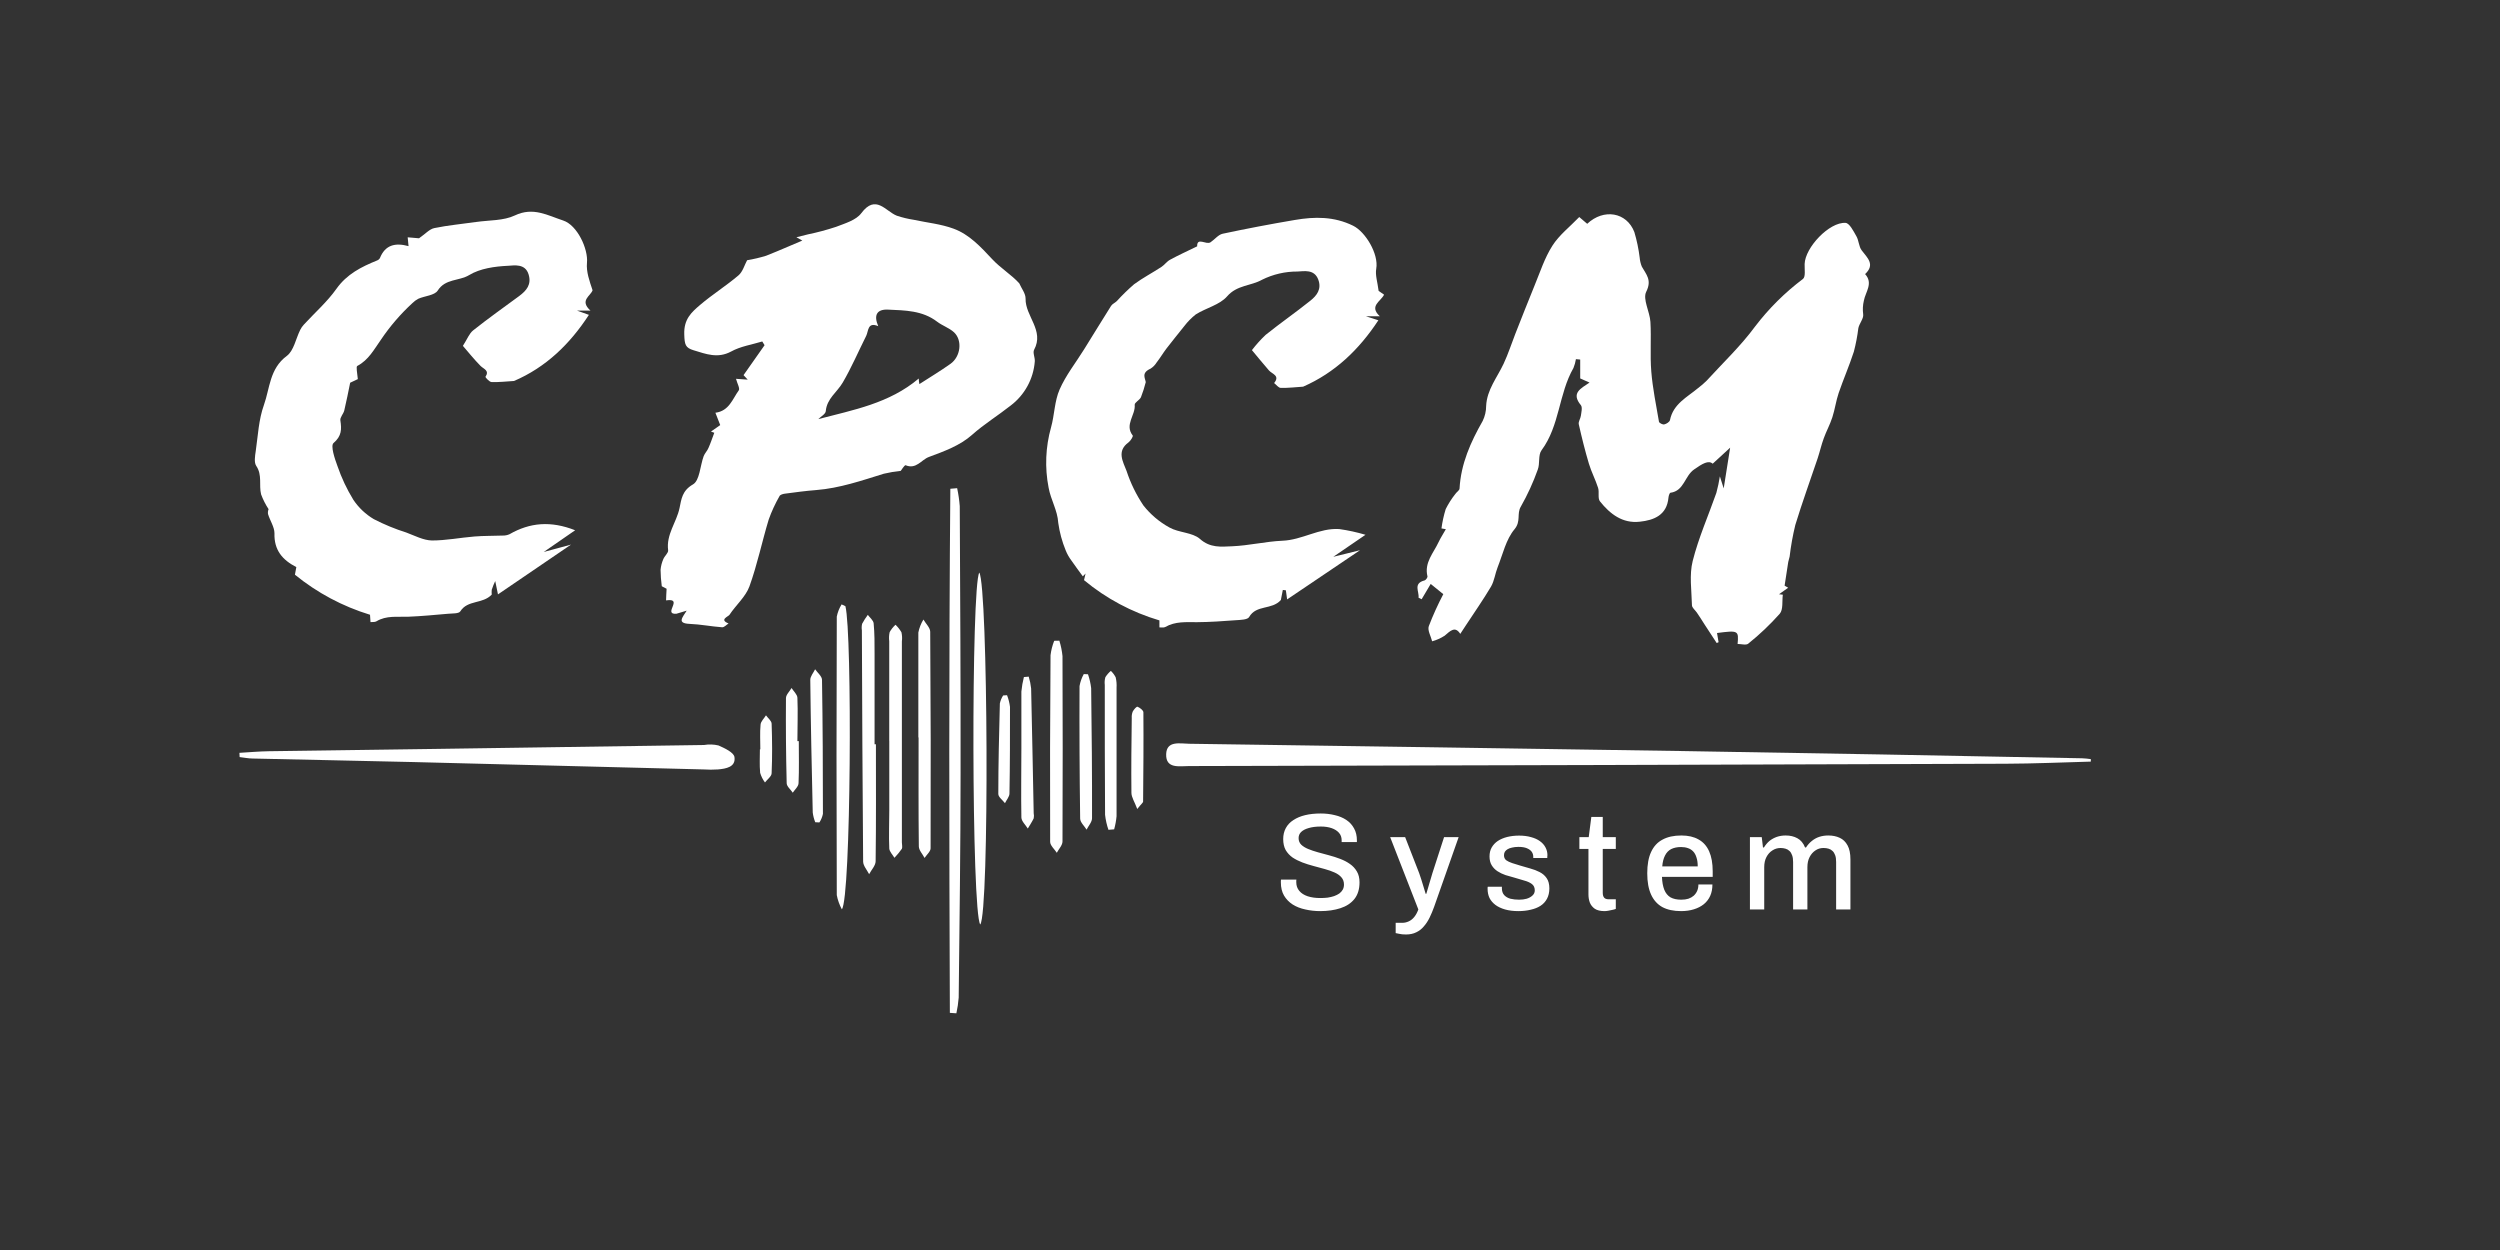 <?xml version="1.0" encoding="UTF-8" standalone="no"?>
<svg
   width="1000"
   height="500"
   viewBox="0 0 1000 500"
   fill="#ffffff"
   version="1.1"
   id="svg308"
   sodipodi:docname="Logo_white_transparent.svg"
   inkscape:version="1.2.1 (9c6d41e410, 2022-07-14)"
   xmlns:inkscape="http://www.inkscape.org/namespaces/inkscape"
   xmlns:sodipodi="http://sodipodi.sourceforge.net/DTD/sodipodi-0.dtd"
   xmlns="http://www.w3.org/2000/svg"
   xmlns:svg="http://www.w3.org/2000/svg">
  <rect x="0" y="0" width="1000" height="500" fill="#333333" stroke="none"/>
  <defs
     id="defs312" />
  <sodipodi:namedview
     id="namedview310"
     pagecolor="#ffffff"
     bordercolor="#000000"
     borderopacity="0.25"
     inkscape:showpageshadow="2"
     inkscape:pageopacity="0.0"
     inkscape:pagecheckerboard="0"
     inkscape:deskcolor="#d1d1d1"
     showgrid="false"
     inkscape:zoom="0.3311835"
     inkscape:cx="1076.4425"
     inkscape:cy="1702.9834"
     inkscape:window-width="3840"
     inkscape:window-height="2066"
     inkscape:window-x="-11"
     inkscape:window-y="-11"
     inkscape:window-maximized="1"
     inkscape:current-layer="svg308" />
  <path
     d="m 528.08,364.443 c -2.06,0 -4.04,-0.22 -5.94,-0.66 -1.91,-0.4 -3.6,-1.06 -5.06,-1.98 -1.47,-0.95 -2.63,-2.15 -3.47,-3.58 -0.84,-1.46 -1.26,-3.2 -1.26,-5.22 0,-0.22 0,-0.42 0,-0.61 0.03,-0.22 0.05,-0.4 0.05,-0.55 h 6.16 c 0,0.11 -0.02,0.28 -0.05,0.5 0,0.22 0,0.4 0,0.55 0,1.36 0.4,2.51 1.21,3.46 0.8,0.96 1.92,1.67 3.35,2.15 1.47,0.48 3.14,0.71 5.01,0.71 1.02,0 2.01,-0.05 2.97,-0.16 0.95,-0.15 1.81,-0.35 2.58,-0.61 0.81,-0.29 1.5,-0.64 2.09,-1.04 0.59,-0.44 1.05,-0.95 1.38,-1.54 0.33,-0.59 0.49,-1.27 0.49,-2.04 0,-1.17 -0.35,-2.14 -1.04,-2.91 -0.66,-0.77 -1.58,-1.41 -2.75,-1.93 -1.14,-0.51 -2.44,-0.97 -3.91,-1.37 -1.43,-0.4 -2.91,-0.81 -4.45,-1.21 -1.54,-0.4 -3.05,-0.88 -4.51,-1.43 -1.43,-0.55 -2.74,-1.21 -3.91,-1.98 -1.14,-0.81 -2.05,-1.8 -2.75,-2.97 -0.66,-1.21 -0.99,-2.68 -0.99,-4.4 0,-1.65 0.35,-3.12 1.05,-4.4 0.69,-1.28 1.7,-2.35 3.02,-3.19 1.32,-0.88 2.9,-1.54 4.73,-1.98 1.83,-0.44 3.91,-0.66 6.22,-0.66 1.98,0 3.85,0.22 5.61,0.66 1.76,0.4 3.3,1.04 4.62,1.92 1.32,0.88 2.34,2 3.08,3.36 0.77,1.36 1.15,2.97 1.15,4.84 v 0.66 h -6.1 v -0.72 c 0,-1.17 -0.35,-2.16 -1.05,-2.97 -0.7,-0.8 -1.67,-1.43 -2.91,-1.87 -1.25,-0.44 -2.7,-0.66 -4.35,-0.66 -1.94,0 -3.57,0.21 -4.89,0.61 -1.32,0.37 -2.33,0.9 -3.03,1.59 -0.66,0.66 -0.99,1.47 -0.99,2.42 0,1.07 0.35,1.95 1.05,2.64 0.69,0.66 1.61,1.23 2.75,1.71 1.17,0.48 2.47,0.92 3.9,1.32 1.47,0.37 2.95,0.77 4.46,1.21 1.54,0.4 3.02,0.88 4.45,1.43 1.47,0.55 2.77,1.23 3.9,2.03 1.18,0.81 2.11,1.82 2.81,3.03 0.7,1.17 1.05,2.62 1.05,4.34 0,2.72 -0.68,4.94 -2.04,6.66 -1.36,1.69 -3.23,2.91 -5.61,3.68 -2.35,0.77 -5.04,1.16 -8.08,1.16 z m 34.31,9.35 c -1.1,0 -2.02,-0.09 -2.75,-0.27 -0.73,-0.15 -1.19,-0.24 -1.37,-0.28 v -4.12 h 2.75 c 0.8,0 1.61,-0.19 2.42,-0.55 0.84,-0.37 1.59,-0.96 2.25,-1.76 0.66,-0.81 1.21,-1.82 1.65,-3.03 l -11.27,-28.93 h 5.99 l 5.61,14.41 c 0.26,0.66 0.53,1.48 0.83,2.47 0.33,0.99 0.64,2 0.93,3.03 0.33,1.03 0.61,1.94 0.83,2.75 h 0.27 c 0.18,-0.55 0.37,-1.17 0.55,-1.87 0.22,-0.73 0.44,-1.49 0.66,-2.26 0.22,-0.77 0.44,-1.5 0.66,-2.2 0.22,-0.73 0.4,-1.35 0.55,-1.87 l 4.68,-14.46 h 5.83 l -9.79,27.83 c -0.55,1.54 -1.16,2.99 -1.82,4.35 -0.66,1.35 -1.43,2.53 -2.31,3.52 -0.84,1.02 -1.85,1.81 -3.02,2.36 -1.18,0.59 -2.55,0.88 -4.13,0.88 z m 44.97,-9.35 c -2.02,0 -3.79,-0.22 -5.33,-0.66 -1.54,-0.44 -2.83,-1.05 -3.85,-1.81 -1.03,-0.78 -1.82,-1.69 -2.37,-2.76 -0.51,-1.1 -0.77,-2.31 -0.77,-3.63 0,-0.18 0,-0.34 0,-0.49 0.04,-0.15 0.06,-0.28 0.06,-0.39 h 5.66 c 0,0.11 0,0.22 0,0.33 0,0.08 0,0.17 0,0.28 0,1.14 0.31,2.05 0.94,2.75 0.62,0.66 1.44,1.14 2.47,1.43 1.06,0.26 2.22,0.38 3.47,0.38 1.1,0 2.1,-0.12 3.02,-0.38 0.95,-0.29 1.72,-0.72 2.31,-1.27 0.62,-0.55 0.94,-1.24 0.94,-2.09 0,-1.1 -0.39,-1.94 -1.16,-2.53 -0.77,-0.58 -1.78,-1.04 -3.02,-1.37 -1.25,-0.37 -2.55,-0.75 -3.91,-1.16 -1.21,-0.33 -2.42,-0.67 -3.63,-1.04 -1.17,-0.4 -2.24,-0.92 -3.19,-1.54 -0.95,-0.62 -1.72,-1.41 -2.31,-2.37 -0.59,-0.95 -0.88,-2.14 -0.88,-3.57 0,-1.36 0.29,-2.55 0.88,-3.58 0.59,-1.02 1.39,-1.88 2.42,-2.58 1.06,-0.7 2.31,-1.23 3.74,-1.6 1.47,-0.36 3.06,-0.55 4.79,-0.55 1.79,0 3.39,0.21 4.78,0.61 1.39,0.37 2.57,0.9 3.52,1.59 0.99,0.7 1.74,1.54 2.26,2.53 0.51,0.96 0.77,1.98 0.77,3.08 0,0.22 -0.02,0.46 -0.06,0.72 0,0.22 0,0.37 0,0.44 h -5.61 v -0.5 c 0,-0.73 -0.2,-1.39 -0.6,-1.98 -0.41,-0.58 -1.05,-1.06 -1.93,-1.43 -0.84,-0.36 -1.98,-0.55 -3.41,-0.55 -0.95,0 -1.8,0.1 -2.53,0.28 -0.73,0.15 -1.34,0.37 -1.81,0.66 -0.48,0.29 -0.85,0.64 -1.1,1.04 -0.22,0.41 -0.33,0.87 -0.33,1.38 0,0.84 0.29,1.5 0.88,1.98 0.62,0.44 1.43,0.82 2.42,1.15 0.99,0.3 2.05,0.63 3.19,0.99 1.32,0.37 2.65,0.76 4.01,1.16 1.36,0.37 2.6,0.84 3.74,1.43 1.17,0.59 2.11,1.39 2.81,2.42 0.73,1.03 1.1,2.4 1.1,4.12 0,1.58 -0.32,2.96 -0.94,4.13 -0.62,1.17 -1.5,2.13 -2.64,2.86 -1.1,0.7 -2.4,1.21 -3.9,1.54 -1.51,0.37 -3.14,0.55 -4.9,0.55 z m 34.45,0 c -1.65,0 -2.95,-0.31 -3.9,-0.94 -0.92,-0.66 -1.58,-1.48 -1.98,-2.47 -0.37,-1.03 -0.55,-2.11 -0.55,-3.25 v -18.2 h -3.63 v -4.73 h 3.74 l 1.04,-8.09 h 4.57 v 8.09 h 5.22 v 4.73 h -5.22 v 17.54 c 0,0.85 0.18,1.49 0.55,1.93 0.36,0.44 0.97,0.66 1.81,0.66 h 2.86 v 3.85 c -0.36,0.15 -0.82,0.28 -1.37,0.39 -0.52,0.14 -1.05,0.25 -1.6,0.33 -0.55,0.11 -1.06,0.16 -1.54,0.16 z m 30.62,0 c -2.97,0 -5.46,-0.53 -7.48,-1.6 -1.98,-1.1 -3.48,-2.76 -4.51,-5 -1.03,-2.24 -1.54,-5.08 -1.54,-8.53 0,-3.48 0.51,-6.32 1.54,-8.52 1.03,-2.24 2.55,-3.89 4.57,-4.95 2.01,-1.1 4.52,-1.65 7.53,-1.65 2.75,0 5.04,0.53 6.88,1.59 1.87,1.03 3.28,2.61 4.23,4.73 0.95,2.13 1.43,4.81 1.43,8.03 v 2.2 h -20.29 c 0.07,2.06 0.38,3.78 0.93,5.17 0.55,1.36 1.38,2.37 2.48,3.03 1.13,0.62 2.56,0.93 4.29,0.93 1.06,0 2.01,-0.12 2.86,-0.38 0.84,-0.29 1.55,-0.7 2.14,-1.21 0.59,-0.55 1.05,-1.19 1.38,-1.93 0.33,-0.77 0.49,-1.63 0.49,-2.58 h 5.61 c 0,1.72 -0.29,3.24 -0.88,4.56 -0.59,1.32 -1.45,2.44 -2.58,3.36 -1.1,0.88 -2.42,1.56 -3.96,2.03 -1.54,0.48 -3.25,0.72 -5.12,0.72 z m -7.53,-17.88 h 14.19 c 0,-1.43 -0.17,-2.62 -0.5,-3.57 -0.29,-0.99 -0.73,-1.8 -1.32,-2.42 -0.59,-0.62 -1.28,-1.06 -2.09,-1.32 -0.81,-0.29 -1.72,-0.44 -2.75,-0.44 -1.54,0 -2.86,0.27 -3.96,0.82 -1.06,0.55 -1.89,1.42 -2.47,2.59 -0.59,1.14 -0.96,2.58 -1.1,4.34 z m 35.07,17.22 v -28.93 h 4.73 l 0.49,4.12 h 0.39 c 0.66,-1.06 1.41,-1.94 2.25,-2.64 0.88,-0.69 1.86,-1.22 2.92,-1.59 1.1,-0.37 2.27,-0.55 3.52,-0.55 1.8,0 3.35,0.37 4.67,1.1 1.36,0.73 2.39,1.96 3.08,3.68 h 0.39 c 0.66,-1.02 1.43,-1.88 2.31,-2.58 0.88,-0.73 1.87,-1.28 2.97,-1.65 1.14,-0.37 2.35,-0.55 3.63,-0.55 1.72,0 3.24,0.31 4.56,0.93 1.32,0.59 2.37,1.6 3.14,3.03 0.77,1.39 1.15,3.26 1.15,5.61 v 20.02 h -5.72 v -18.98 c 0,-1.1 -0.12,-1.99 -0.38,-2.69 -0.26,-0.73 -0.61,-1.3 -1.05,-1.71 -0.44,-0.44 -0.97,-0.75 -1.59,-0.93 -0.62,-0.18 -1.3,-0.28 -2.04,-0.28 -1.21,0 -2.29,0.33 -3.24,0.99 -0.95,0.63 -1.72,1.51 -2.31,2.64 -0.59,1.14 -0.88,2.48 -0.88,4.02 v 16.94 h -5.72 v -18.98 c 0,-1.1 -0.13,-1.99 -0.39,-2.69 -0.25,-0.73 -0.6,-1.3 -1.04,-1.71 -0.44,-0.44 -0.97,-0.75 -1.6,-0.93 -0.62,-0.18 -1.28,-0.28 -1.98,-0.28 -1.21,0 -2.31,0.33 -3.3,0.99 -0.99,0.63 -1.77,1.51 -2.36,2.64 -0.59,1.14 -0.88,2.48 -0.88,4.02 v 16.94 z"
     fill="#ffffff"
     id="path262" />
  <path
     d="m 715.27,235.093 -3.67,2.61 1.53,0.17 c -0.35,2.59 0.21,5.93 -1.22,7.61 -3.86,4.34 -8.08,8.35 -12.61,11.98 -0.83,0.72 -2.81,0.12 -4.26,0.12 0.48,-5.39 0.27,-5.48 -8.23,-4.38 0.22,1.21 0.43,2.45 0.62,3.68 l -0.75,0.33 -4.92,-7.53 c -1.03,-1.56 -1.93,-3.14 -3.05,-4.69 -0.68,-0.98 -1.93,-1.93 -1.93,-2.91 -0.14,-5.93 -1.11,-12.12 0.3,-17.7 2.34,-9.29 6.28,-18.15 9.46,-27.22 0.59,-2.18 1.06,-4.39 1.41,-6.62 l 1.53,4.82 c 0.89,-5.6 1.68,-10.62 2.58,-16.29 l -6.98,6.41 c -1.68,-1.51 -4.15,0 -7.38,2.26 -3.86,2.6 -4.01,8.61 -9.5,9.36 -0.34,0 -0.75,1.18 -0.81,1.93 -0.63,7.03 -5.79,9.05 -11.46,9.65 -6.93,0.79 -11.93,-3.09 -15.95,-8.14 -0.97,-1.22 -0.19,-3.69 -0.75,-5.41 -1.05,-3.28 -2.69,-6.39 -3.67,-9.65 -1.55,-5.19 -2.86,-10.47 -4.05,-15.77 -0.24,-1.03 0.69,-2.24 0.84,-3.42 0.16,-1.18 0.7,-3.38 0,-4.21 -4.01,-4.86 -0.09,-6.64 3.46,-9.05 l -3.73,-1.66 v -7.55 l -1.71,-0.16 c -0.19,1.22 -0.53,2.4 -0.99,3.54 -5.93,10.31 -5.46,23.07 -12.78,32.93 -1.41,1.93 -0.56,5.33 -1.5,7.72 -1.82,5.13 -4.09,10.08 -6.78,14.81 -1.7,2.84 0.15,5.79 -2.49,9.01 -3.44,4.08 -4.71,10.04 -6.78,15.24 -1,2.5 -1.29,5.38 -2.64,7.72 -3.15,5.32 -6.72,10.4 -10.12,15.59 l -2.18,3.33 c -2.04,-3.17 -3.86,-1.34 -6.25,0.73 -1.54,1 -3.23,1.75 -5,2.24 -0.51,-2.05 -1.93,-4.38 -1.34,-6.06 1.68,-4.38 3.62,-8.65 5.8,-12.8 l -5.04,-4.09 -3.63,6.13 -1.24,-0.63 c 0.37,-2.42 -2.31,-5.7 2.44,-6.91 0.5,-0.14 1.25,-1.2 1.13,-1.64 -1.33,-5.49 2.42,-9.29 4.43,-13.63 0.81,-1.76 1.93,-3.38 2.93,-5.22 l -1.76,-0.3 c 0.36,-2.62 0.92,-5.2 1.7,-7.73 1.07,-2.15 2.37,-4.18 3.86,-6.06 0.5,-0.77 1.64,-1.41 1.68,-2.16 0.54,-9.88 4.42,-18.57 9.25,-27.03 0.91,-1.87 1.39,-3.93 1.39,-6.02 0.31,-6.52 4.42,-11.37 7.01,-16.93 1.81,-3.86 3.12,-7.99 4.69,-11.99 2.53,-6.37 5,-12.78 7.62,-19.13 2.24,-5.42 4.06,-11.16 7.18,-16.04 2.73,-4.29 7.01,-7.59 10.74,-11.47 l 3.18,2.71 c 6.59,-6.2 15.78,-4.68 18.86,3.3 0.99,3.33 1.7,6.74 2.13,10.19 0.1,1.25 0.39,2.48 0.87,3.65 1.75,3.14 4.11,5.36 1.75,10.04 -1.48,2.99 1.43,7.95 1.68,12.06 0.39,6.62 -0.19,13.3 0.35,19.9 0.54,6.61 1.93,13.38 3.07,20.04 0.1,0.5 1.51,1.22 2.1,1.06 0.89,-0.19 2.15,-1 2.3,-1.73 1.31,-6.51 6.87,-9.13 11.29,-12.84 1.19,-0.89 2.31,-1.86 3.36,-2.9 6.57,-7.18 13.71,-13.95 19.44,-21.75 5.48,-7.17 11.91,-13.55 19.12,-18.98 1.1,-0.87 0.59,-3.86 0.65,-5.93 0.18,-6.62 9.87,-16.89 16.37,-16.48 1.59,0.11 3.17,3.3 4.33,5.33 1,1.71 0.96,4.13 2.12,5.65 2.3,3.05 5.48,5.64 1.37,9.5 3.36,3.69 0.14,7.14 -0.5,10.66 -0.42,1.77 -0.51,3.61 -0.27,5.42 0.27,1.66 -1.55,3.67 -1.93,5.54 -0.39,3.18 -0.99,6.33 -1.8,9.42 -1.81,5.58 -4.17,10.99 -6.08,16.55 -1.06,3.12 -1.48,6.48 -2.51,9.65 -1.02,3.16 -2.41,5.56 -3.43,8.4 -1.03,2.83 -1.57,5.34 -2.44,7.99 -2.99,8.9 -6.21,17.72 -8.95,26.7 -1.02,4.17 -1.78,8.41 -2.28,12.68 -0.14,0.73 -0.43,1.45 -0.56,2.18 -0.5,3.13 -0.97,6.29 -1.45,9.44 z"
     fill="#ffffff"
     id="path264" />
  <path
     d="m 360.291,188.353 c -2.282,0.23 -4.545,0.61 -6.776,1.14 -8.861,2.74 -17.645,5.79 -27.027,6.53 -4.209,0.33 -8.378,0.89 -12.568,1.45 -0.753,0.09 -1.93,0.44 -2.142,1.02 -1.698,2.97 -3.132,6.08 -4.286,9.3 -2.703,8.9 -4.575,18.09 -7.722,26.78 -1.544,4.19 -5.444,7.49 -7.992,11.37 -0.464,0.69 -4.19,1.93 -0.348,3.44 -0.869,0.54 -1.757,1.6 -2.587,1.52 -4.324,-0.31 -8.648,-1.18 -12.973,-1.35 -5.212,-0.23 -2.895,-2.53 -1.196,-5.29 l -4.132,1.24 c -5.656,0.36 3.166,-6.45 -4.112,-5.35 0,-1.35 0.135,-2.84 0.213,-4.65 l -1.931,-1.01 c -0.292,-2.18 -0.453,-4.38 -0.482,-6.58 0.135,-1.47 0.507,-2.91 1.1,-4.27 0.502,-1.25 2.027,-2.45 1.93,-3.51 -0.849,-6.33 3.359,-11.2 4.556,-16.91 0.753,-3.61 1.024,-6.95 5.367,-9.46 2.703,-1.54 2.857,-7.43 4.286,-11.31 0.444,-1.18 1.486,-2.15 1.93,-3.3 0.869,-1.93 1.545,-4.02 2.317,-6.05 l -1.332,-0.48 3.706,-2.59 -1.93,-4.94 c 5.502,-0.69 6.853,-5.52 9.344,-8.94 0.559,-0.75 -0.618,-2.79 -1.101,-4.63 l 4.691,0.33 -1.679,-1.8 8.417,-11.98 -0.927,-1.49 c -4.189,1.29 -8.687,1.93 -12.51,4.05 -5.328,2.84 -10,0.97 -14.922,-0.52 -3.34,-1 -3.63,-2.26 -3.765,-6.31 -0.231,-6.16 2.877,-8.88 6.371,-11.87 4.903,-4.17 10.425,-7.63 15.328,-11.8 1.718,-1.48 2.413,-4.17 3.436,-6.04 2.567,-0.43 5.101,-1.03 7.587,-1.79 4.923,-1.94 9.653,-4.04 14.498,-6.07 l -2.374,-1.33 4.633,-1.16 c 3.801,-0.78 7.552,-1.79 11.235,-3.01 3.591,-1.39 8.012,-2.66 10.097,-5.46 5.791,-7.72 9.652,-0.81 14.189,1 2.215,0.74 4.488,1.29 6.795,1.64 5.328,1.16 10.888,1.68 15.946,3.56 6.293,2.31 10.83,7.27 15.444,12.2 3.34,3.59 7.722,6.23 10.811,9.65 0.888,2.04 2.567,4.09 2.528,6.12 -0.154,7.04 7.587,12.7 3.417,20.46 -0.637,1.16 0.406,3.13 0.271,4.67 -0.268,3.46 -1.267,6.82 -2.931,9.86 -1.664,3.04 -3.955,5.7 -6.722,7.79 -5.077,4.01 -10.637,7.43 -15.444,11.71 -4.807,4.29 -11.119,6.57 -17.258,8.85 -3.07,1.13 -5.058,5.09 -9.344,3.3 -0.424,-0.04 -1.718,2 -1.93,2.27 z m -32.973,-20.71 c 13.938,-3.67 28.397,-6.25 40.173,-16.23 0,0.75 0.174,1.5 0.251,2.23 4.17,-2.7 8.437,-5.25 12.471,-8.12 4.035,-2.88 4.846,-9.33 1.429,-12.57 -1.931,-1.79 -4.672,-2.66 -6.795,-4.28 -5.908,-4.52 -12.838,-4.5 -19.691,-4.83 -4.344,-0.19 -5.792,2.16 -3.861,6.62 -4.305,-1.81 -3.861,1.93 -4.807,3.86 -3.128,6.24 -5.888,12.7 -9.402,18.71 -2.239,3.86 -6.37,6.41 -6.776,11.44 -0.135,1.18 -1.969,2.15 -2.992,3.17 z"
     fill="#ffffff"
     id="path266" />
  <path
     d="m 230.06,212.103 -12.568,8.69 10.927,-2.96 -29.228,19.92 c -0.096,-0.48 -0.444,-2.18 -1.1,-5.34 -0.536,1.13 -1.001,2.3 -1.39,3.49 -0.064,0.64 -0.064,1.29 0,1.93 -3.629,3.86 -9.652,2.05 -12.587,6.72 -0.617,0.96 -3.204,0.79 -4.884,0.95 -5.328,0.46 -10.656,0.98 -16.004,1.19 -4.305,0.16 -8.687,-0.58 -12.664,1.84 -0.617,0.38 -1.563,0.21 -2.355,0.31 l -0.193,-2.94 c -10.956,-3.34 -21.158,-8.79 -30.038,-16.02 0,-0.18 0.289,-1.6 0.56,-3.05 -5.56,-2.84 -8.958,-6.82 -8.746,-13.52 0,-2.52 -1.795,-5.07 -2.586,-7.72 -0.089,-0.65 -0.009,-1.31 0.231,-1.93 -1.221,-1.85 -2.225,-3.84 -2.992,-5.92 -0.927,-3.69 0.541,-7.73 -1.93,-11.37 -0.946,-1.39 -0.502,-3.98 -0.213,-5.95 0.888,-6.18 1.178,-12.61 3.263,-18.4 2.394,-6.7 2.258,-14.55 9.15,-19.65 2.819,-2.08 3.61,-6.89 5.386,-10.44 0.379,-0.77 0.874,-1.48 1.467,-2.11 4.363,-4.75 9.305,-9.07 12.993,-14.28 4.189,-5.91 9.98,-8.8 16.254,-11.35 0.491,-0.17 0.902,-0.52 1.159,-0.97 2.085,-5.21 6.042,-6.25 11.447,-4.77 l -0.347,-3.53 4.537,0.39 c 2.548,-1.76 4.169,-3.67 6.119,-4.08 5.521,-1.14 11.197,-1.64 16.796,-2.45 5.212,-0.75 10.926,-0.46 15.443,-2.62 7.317,-3.48 13.07,0 19.305,2.04 5.657,1.84 10.058,11.39 9.518,16.91 -0.348,3.59 1.023,7.36 2.239,10.99 -0.772,2.33 -5.347,4.03 -0.849,8.13 h -5.406 l 4.788,1.71 c -7.626,11.72 -17.22,20.99 -29.961,26.45 -2.993,0.17 -5.985,0.54 -8.977,0.42 -0.888,0 -2.529,-1.93 -2.452,-2.06 1.699,-2.55 -0.579,-3.07 -1.93,-4.36 -2.664,-2.71 -5.039,-5.68 -7.085,-8.05 1.737,-2.69 2.529,-4.95 4.112,-6.2 6.004,-4.77 12.258,-9.21 18.417,-13.74 2.915,-2.17 5,-4.62 3.745,-8.65 -1.352,-4.44 -5.792,-3.57 -8.224,-3.44 -5.29,0.25 -11.178,1.06 -15.56,3.73 -4.015,2.43 -9.498,1.35 -12.567,6.19 -1.255,1.93 -5.155,2.13 -7.722,3.25 -0.898,0.47 -1.719,1.07 -2.433,1.79 -4.739,4.36 -8.95,9.26 -12.548,14.6 -2.741,3.86 -4.942,8.14 -9.459,10.5 -0.579,0.29 0,2.91 0.212,5.27 l -3.069,1.45 c -0.773,3.72 -1.468,7.43 -2.356,11.1 -0.328,1.37 -1.756,2.74 -1.563,3.95 0.54,3.57 0.559,6.24 -2.742,9.08 -1.235,1.08 0.464,6.21 1.583,9.2 1.62,4.73 3.756,9.26 6.371,13.52 2.115,3.15 4.912,5.79 8.185,7.72 4.168,2.15 8.515,3.94 12.992,5.35 3.36,1.25 6.796,3.1 10.232,3.18 5.676,0 11.371,-1.14 17.066,-1.6 3.745,-0.31 7.528,-0.21 11.293,-0.37 0.924,0.02 1.841,-0.16 2.683,-0.54 8.166,-4.69 16.506,-5.42 26.255,-1.58 z"
     fill="#ffffff"
     id="path268" />
  <path
     d="m 546.2,213.913 -12.88,8.81 10.68,-2.63 -29.15,19.67 -0.51,-3.65 -1.21,-0.13 c -0.31,1.56 -0.62,3.11 -0.79,4.03 -3.61,4.06 -9.79,1.78 -12.69,6.8 -0.62,1.1 -3.43,1.14 -5.27,1.27 -5.19,0.39 -10.4,0.75 -15.635,0.79 -4.324,0 -8.648,-0.38 -12.644,1.93 -0.618,0.35 -1.545,0.12 -2.336,0.16 v -2.8 c -11.04,-3.27 -21.3,-8.74 -30.154,-16.1 l 0.617,-2.66 -1.1,1.13 c -1.525,-2.1 -3.089,-4.17 -4.556,-6.31 -0.942,-1.25 -1.714,-2.62 -2.297,-4.07 -1.449,-3.53 -2.448,-7.23 -2.973,-11 -0.29,-5.02 -2.992,-9.21 -3.861,-14.1 -1.566,-8.01 -1.228,-16.27 0.984,-24.13 1.39,-4.98 1.371,-10.48 3.417,-15.13 2.491,-5.7 6.487,-10.72 9.788,-16.04 3.61,-5.8 7.143,-11.59 10.791,-17.38 0.502,-0.81 1.583,-1.23 2.298,-1.93 2.163,-2.38 4.471,-4.63 6.911,-6.74 3.475,-2.56 7.336,-4.57 10.965,-6.95 1.235,-0.81 2.123,-2.16 3.417,-2.85 3.282,-1.8 6.699,-3.34 10.849,-5.37 -0.096,-3.86 3.629,-0.46 5.349,-1.62 1.72,-1.16 3.09,-3.03 4.86,-3.42 9.56,-2.04 19.17,-3.86 28.83,-5.5 7.95,-1.37 15.75,-1.45 23.35,2.3 4.91,2.41 10.29,11.29 9.25,17.2 -0.46,2.53 0.5,5.31 0.95,8.86 l 2.18,1.52 c -1.26,2.67 -6.16,4.52 -1.7,8.63 h -5.58 l 5,1.61 c -7.72,11.75 -17.37,20.98 -30.1,26.56 -2.99,0.19 -5.98,0.56 -8.95,0.48 -0.91,0 -1.76,-1.25 -2.65,-1.93 2.47,-3.01 -0.81,-3.59 -2.08,-5.06 -2.38,-2.72 -4.65,-5.54 -6.8,-8.11 1.67,-2.18 3.51,-4.23 5.5,-6.11 5.8,-4.66 12.01,-8.96 17.86,-13.65 2.57,-2.05 4.62,-4.62 3.17,-8.48 -1.62,-4.28 -5.79,-3.28 -8.36,-3.2 -4.9,-0.02 -9.73,1.11 -14.11,3.28 -4.48,2.53 -10.02,2.08 -13.98,6.64 -2.97,3.44 -8.44,4.63 -12.549,7.24 -1.712,1.35 -3.249,2.92 -4.575,4.65 -2.741,3.46 -4.961,6.14 -7.085,8.92 -1.39,1.81 -2.587,3.86 -3.957,5.6 -0.614,1.01 -1.453,1.87 -2.452,2.51 -3.764,1.7 -2.201,3.69 -1.93,5.4 -0.516,2.06 -1.161,4.07 -1.931,6.05 -0.54,1.15 -2.567,2.1 -2.49,3.01 0.386,4.13 -4.17,7.95 -0.792,12.29 0.251,0.31 -0.83,2.11 -1.66,2.73 -4.865,3.53 -2.22,7.72 -0.811,11.44 1.61,4.9 3.884,9.55 6.757,13.83 2.843,3.6 6.382,6.59 10.405,8.8 3.726,2.1 9.151,1.93 12.143,4.52 4.147,3.74 8.537,3.16 12.857,2.99 6.74,-0.27 13.51,-1.93 20.17,-2.22 7.92,-0.29 14.79,-5.18 22.73,-4.67 3.55,0.5 7.07,1.27 10.52,2.29 z"
     fill="#ffffff"
     id="path270" />
  <path
     d="m 836.33,304.643 c -11.35,0.31 -22.66,0.81 -34.02,0.85 -108.87,0.38 -217.77,0.69 -326.673,0.93 -3.861,0 -9.382,1.22 -9.169,-4.79 0.193,-5.46 5.521,-4.19 9.189,-4.13 65.403,0.93 130.813,1.89 196.213,2.9 53.66,0.87 107.3,1.84 160.95,2.91 1.17,0 2.33,0.21 3.51,0.33 z"
     fill="#ffffff"
     id="path272" />
  <path
     d="m 95.775,301.133 c 3.861,-0.23 7.857,-0.58 11.776,-0.64 22.085,-0.34 44.17,-0.58 66.235,-0.92 l 107.818,-1.57 c 1.922,-0.33 3.893,-0.27 5.791,0.18 2.452,1.08 6.139,2.8 6.39,4.65 0.579,3.98 -3.359,4.65 -6.583,4.94 -1.928,0.13 -3.863,0.13 -5.791,0 l -116.138,-2.95 c -21.39,-0.52 -42.761,-0.91 -64.131,-1.41 -1.776,0 -3.533,-0.39 -5.29,-0.58 z"
     fill="#ffffff"
     id="path274" />
  <path
     d="m 379.943,405.143 c -0.27,-69.88 -0.405,-139.76 0.193,-209.64 l 2.722,-0.23 c 0.508,2.37 0.856,4.78 1.043,7.2 0.173,35.55 0.386,71.13 0.328,106.69 0,29.96 -0.444,59.85 -0.753,89.88 -0.167,2.11 -0.477,4.21 -0.927,6.28 z"
     fill="#ffffff"
     id="path276" />
  <path
     d="m 392.105,369.803 c -3.513,-4.87 -3.648,-135.62 -0.386,-140.77 3.475,5.56 4.093,135.77 0.386,140.77 z"
     fill="#ffffff"
     id="path278" />
  <path
     d="m 338.167,242.483 c 2.761,10.81 2.24,116.95 -1.428,121.24 -0.966,-1.78 -1.649,-3.69 -2.027,-5.68 -0.142,-37.13 -0.142,-74.26 0,-111.41 0.347,-1.73 1.001,-3.38 1.93,-4.88 z"
     fill="#ffffff"
     id="path280" />
  <path
     d="m 350.368,297.693 c 0,15.58 0.096,31.18 -0.116,46.78 0,1.76 -1.699,3.47 -2.606,5.21 -0.83,-1.68 -2.375,-3.36 -2.394,-5.06 -0.27,-30.88 -0.367,-61.67 -0.502,-92.5 -0.135,-0.87 -0.102,-1.75 0.097,-2.61 0.668,-1.25 1.429,-2.44 2.278,-3.57 0.811,1.12 2.22,2.2 2.336,3.4 0.386,3.99 0.366,8.05 0.366,12.08 0,12.09 0,24.17 0,36.27 z"
     fill="#ffffff"
     id="path282" />
  <path
     d="m 367.337,294.993 c 0,-13.99 0,-27.99 0,-41.99 0.369,-1.83 1.054,-3.59 2.027,-5.19 0.946,1.64 2.703,3.26 2.722,4.89 0.206,28.88 0.257,57.75 0.154,86.61 0,1.28 -1.563,2.57 -2.413,3.87 -0.791,-1.55 -2.278,-3.07 -2.297,-4.62 -0.174,-14.51 -0.097,-28.95 -0.097,-43.57 z"
     fill="#ffffff"
     id="path284" />
  <path
     d="m 355.696,296.403 v -39.92 c -0.158,-1.22 -0.099,-2.45 0.174,-3.65 0.618,-1.1 1.406,-2.09 2.336,-2.93 0.928,0.89 1.727,1.9 2.374,3.01 0.273,1.19 0.332,2.43 0.174,3.65 0,26.79 0,53.58 0,80.36 0,0.87 0.29,1.93 0,2.59 -0.898,1.27 -1.892,2.48 -2.973,3.61 -0.734,-1.22 -1.93,-2.42 -2.066,-3.65 -0.231,-5.08 0,-10.15 0,-15.23 v -27.84 z"
     fill="#ffffff"
     id="path286" />
  <path
     d="m 423.746,256.273 c 0.623,2.01 1.043,4.08 1.255,6.17 0.103,24.71 0.103,49.42 0,74.13 0,1.53 -1.487,3.03 -2.278,4.54 -0.927,-1.45 -2.645,-2.9 -2.664,-4.36 -0.09,-24.89 -0.039,-49.78 0.154,-74.65 0.242,-1.99 0.735,-3.93 1.467,-5.79 z"
     fill="#ffffff"
     id="path288" />
  <path
     d="m 435.194,269.703 c 0.623,1.81 1.05,3.68 1.274,5.58 0.231,17.38 0.386,34.75 0.347,52.01 0,1.52 -1.428,3.05 -2.181,4.57 -0.888,-1.46 -2.529,-2.91 -2.568,-4.38 -0.244,-17.68 -0.328,-35.36 -0.251,-53.05 0.296,-1.68 0.87,-3.31 1.699,-4.8 z"
     fill="#ffffff"
     id="path290" />
  <path
     d="m 443.379,331.923 c -0.67,-1.94 -1.123,-3.96 -1.351,-6 -0.136,-17.38 -0.097,-34.62 -0.116,-51.93 -0.13,-1.04 -0.052,-2.1 0.231,-3.11 0.597,-0.95 1.34,-1.81 2.201,-2.53 0.787,0.75 1.44,1.62 1.931,2.59 0.321,1.36 0.438,2.77 0.347,4.17 0,17.11 0,34.24 0,51.37 -0.162,1.77 -0.485,3.53 -0.965,5.25 z"
     fill="#ffffff"
     id="path292" />
  <path
     d="m 326.102,328.893 c -0.496,-1.24 -0.833,-2.54 -1.004,-3.86 -0.406,-17.7 -0.792,-35.4 -0.985,-53.11 0,-1.39 1.274,-2.82 1.931,-4.22 0.965,1.4 2.741,2.79 2.76,4.22 0.29,17.88 0.367,35.75 0.367,53.63 -0.25,1.22 -0.729,2.38 -1.409,3.42 z"
     fill="#ffffff"
     id="path294" />
  <path
     d="m 411.487,270.653 c 0.47,1.54 0.793,3.13 0.965,4.73 0.387,16.64 0.695,33.26 1.024,49.9 0.145,0.68 0.145,1.39 0,2.07 -0.676,1.42 -1.564,2.72 -2.356,4.07 -0.907,-1.47 -2.528,-2.93 -2.567,-4.42 -0.174,-9.27 0,-18.53 0,-27.8 0,-7.53 0,-15.06 0,-22.59 0.186,-1.95 0.522,-3.89 1.004,-5.79 z"
     fill="#ffffff"
     id="path296" />
  <path
     d="m 454.904,323.603 c -1.1,-2.93 -2.317,-4.69 -2.336,-6.47 -0.116,-9.98 0,-19.96 0.135,-29.94 -0.064,-0.87 0.068,-1.75 0.386,-2.56 0.444,-0.85 1.603,-2.15 1.931,-1.93 0.946,0.38 2.316,1.42 2.336,2.2 0.096,11.91 0,23.8 -0.116,35.69 0.038,0.46 -0.753,0.98 -2.336,3.01 z"
     fill="#ffffff"
     id="path298" />
  <path
     d="m 402.819,278.083 c 0.582,1.5 0.978,3.07 1.178,4.67 0,11.59 0,23.17 -0.212,34.65 0,1.28 -1.178,2.55 -1.796,3.87 -0.926,-1.22 -2.664,-2.46 -2.664,-3.67 0,-12.09 0.309,-24.15 0.618,-36.24 0.243,-1.13 0.688,-2.21 1.313,-3.18 z"
     fill="#ffffff"
     id="path300" />
  <path
     d="m 319.519,296.463 c 0,5.6 0.154,11.2 -0.097,16.76 0,1.35 -1.506,2.62 -2.316,3.86 -0.83,-1.26 -2.394,-2.49 -2.433,-3.77 -0.283,-11.35 -0.379,-22.71 -0.289,-34.07 0,-1.35 1.467,-2.68 2.239,-4.04 0.811,1.3 2.259,2.57 2.336,3.87 0.251,5.79 0,11.58 0,17.37 z"
     fill="#ffffff"
     id="path302" />
  <path
     d="m 304.133,299.723 c 0,-3.3 -0.213,-6.64 0.096,-9.9 0.116,-1.29 1.41,-2.45 2.162,-3.69 0.792,1.12 2.22,2.2 2.259,3.32 0.232,6.6 0.29,13.23 0,19.83 0,1.27 -1.737,2.47 -2.664,3.7 -0.868,-1.16 -1.521,-2.47 -1.93,-3.86 -0.29,-3.11 -0.097,-6.25 -0.097,-9.4 z"
     fill="#ffffff"
     id="path304" />
  <path
     d="m 846.668,1906.86 c 1.023,-1.02 2.857,-1.93 2.934,-3.09 0.406,-5.04 4.537,-7.72 6.776,-11.45 3.514,-6 6.274,-12.47 9.402,-18.7 1.004,-1.93 0.502,-5.79 4.807,-3.86 -1.931,-4.46 -0.425,-6.82 3.861,-6.62 6.853,0.32 13.783,0.31 19.691,4.82 2.123,1.62 4.884,2.49 6.795,4.29 3.417,3.24 2.625,9.65 -1.429,12.57 -4.054,2.91 -8.301,5.42 -12.471,8.12 0,-0.73 -0.173,-1.48 -0.251,-2.24 -11.718,9.91 -26.177,12.49 -40.115,16.16 z"
     fill="#ffffff"
     id="path306"
     style="display:none" />
</svg>
